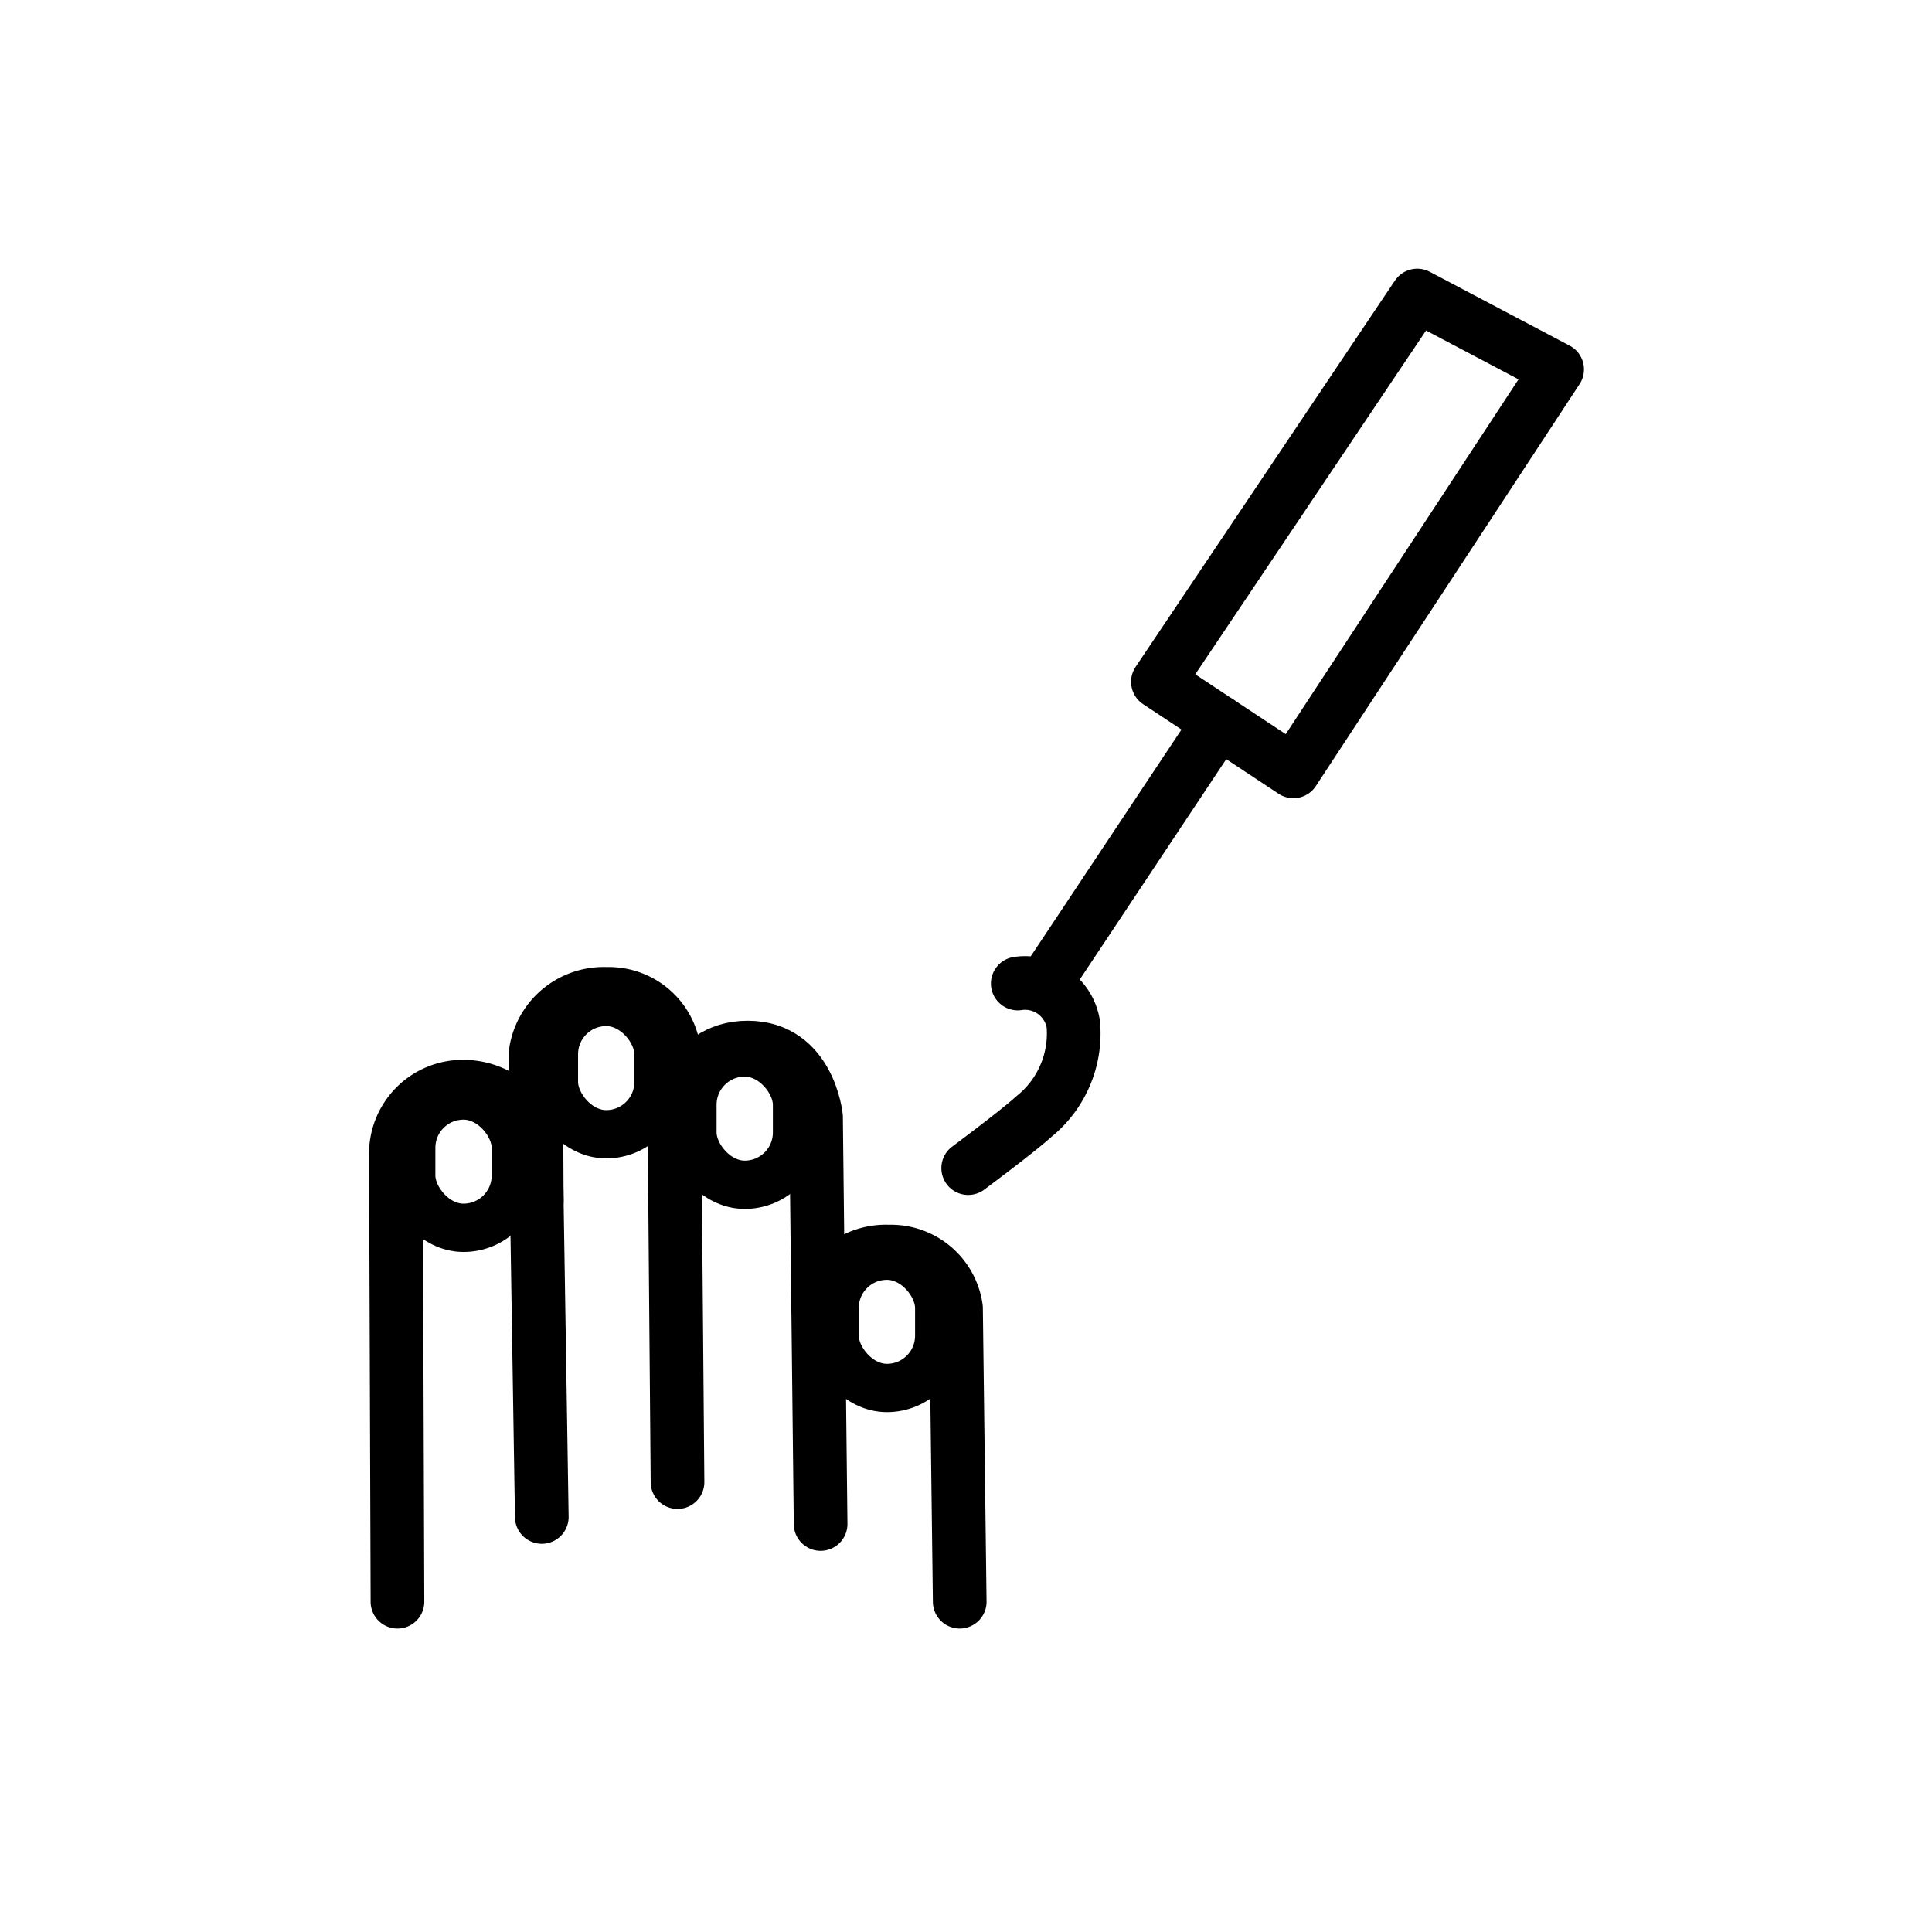 <svg xmlns="http://www.w3.org/2000/svg" id="emoji" viewBox="0 0 72 72"><g id="line-supplement"><g><rect width="3.898" height="4.931" x="15.325" y="40.826" fill="none" stroke="#000" stroke-miterlimit="10" stroke-width="1.8" rx="1.949"/><rect width="3.898" height="4.931" x="20.643" y="37.339" fill="none" stroke="#000" stroke-miterlimit="10" stroke-width="1.8" rx="1.949"/><rect width="3.898" height="4.931" x="25.805" y="39.222" fill="none" stroke="#000" stroke-miterlimit="10" stroke-width="1.8" rx="1.949"/><rect width="3.898" height="4.931" x="31.104" y="46.795" fill="none" stroke="#000" stroke-miterlimit="10" stroke-width="1.8" rx="1.949"/></g></g><g id="line"><g><path fill="none" stroke="#000" stroke-linecap="round" stroke-linejoin="round" stroke-width="2" d="M20.191,56.532,19.977,43.071a2.717,2.717,0,0,0-2.654-2.573,2.495,2.495,0,0,0-2.569,2.568l.058,16.625"/><path fill="none" stroke="#000" stroke-linecap="round" stroke-linejoin="round" stroke-width="2" d="M30.582,56.795l-.171-15.171s-.254-2.584-2.547-2.584c-2.3,0-2.7,2.588-2.7,2.588"/><path fill="none" stroke="#000" stroke-linecap="round" stroke-linejoin="round" stroke-width="2" d="M35.766,59.691l-.138-10.939a2.443,2.443,0,0,0-2.499-2.108,2.558,2.558,0,0,0-2.637,2.11"/><path fill="none" stroke="#000" stroke-linecap="round" stroke-linejoin="round" stroke-width="2" d="M25.249,55.233,25.112,39.148A2.443,2.443,0,0,0,22.613,37.04a2.558,2.558,0,0,0-2.637,2.11l.028,5.6"/></g><line x1="39" x2="45.418" y1="36.562" y2="26.907" fill="none" stroke="#000" stroke-linecap="round" stroke-linejoin="round" stroke-width="2"/><path fill="none" stroke="#000" stroke-linecap="round" stroke-linejoin="round" stroke-width="2" d="M36.082,43.532s1.87-1.39,2.44-1.915a3.975,3.975,0,0,0,1.477-3.45,1.82,1.82,0,0,0-2.07-1.514"/><polygon fill="none" stroke="#000" stroke-linecap="round" stroke-linejoin="round" stroke-width="2" points="43.152 25.408 52.816 11.013 58.03 13.766 48.201 28.747 45.418 26.907 43.152 25.408"/></g></svg>